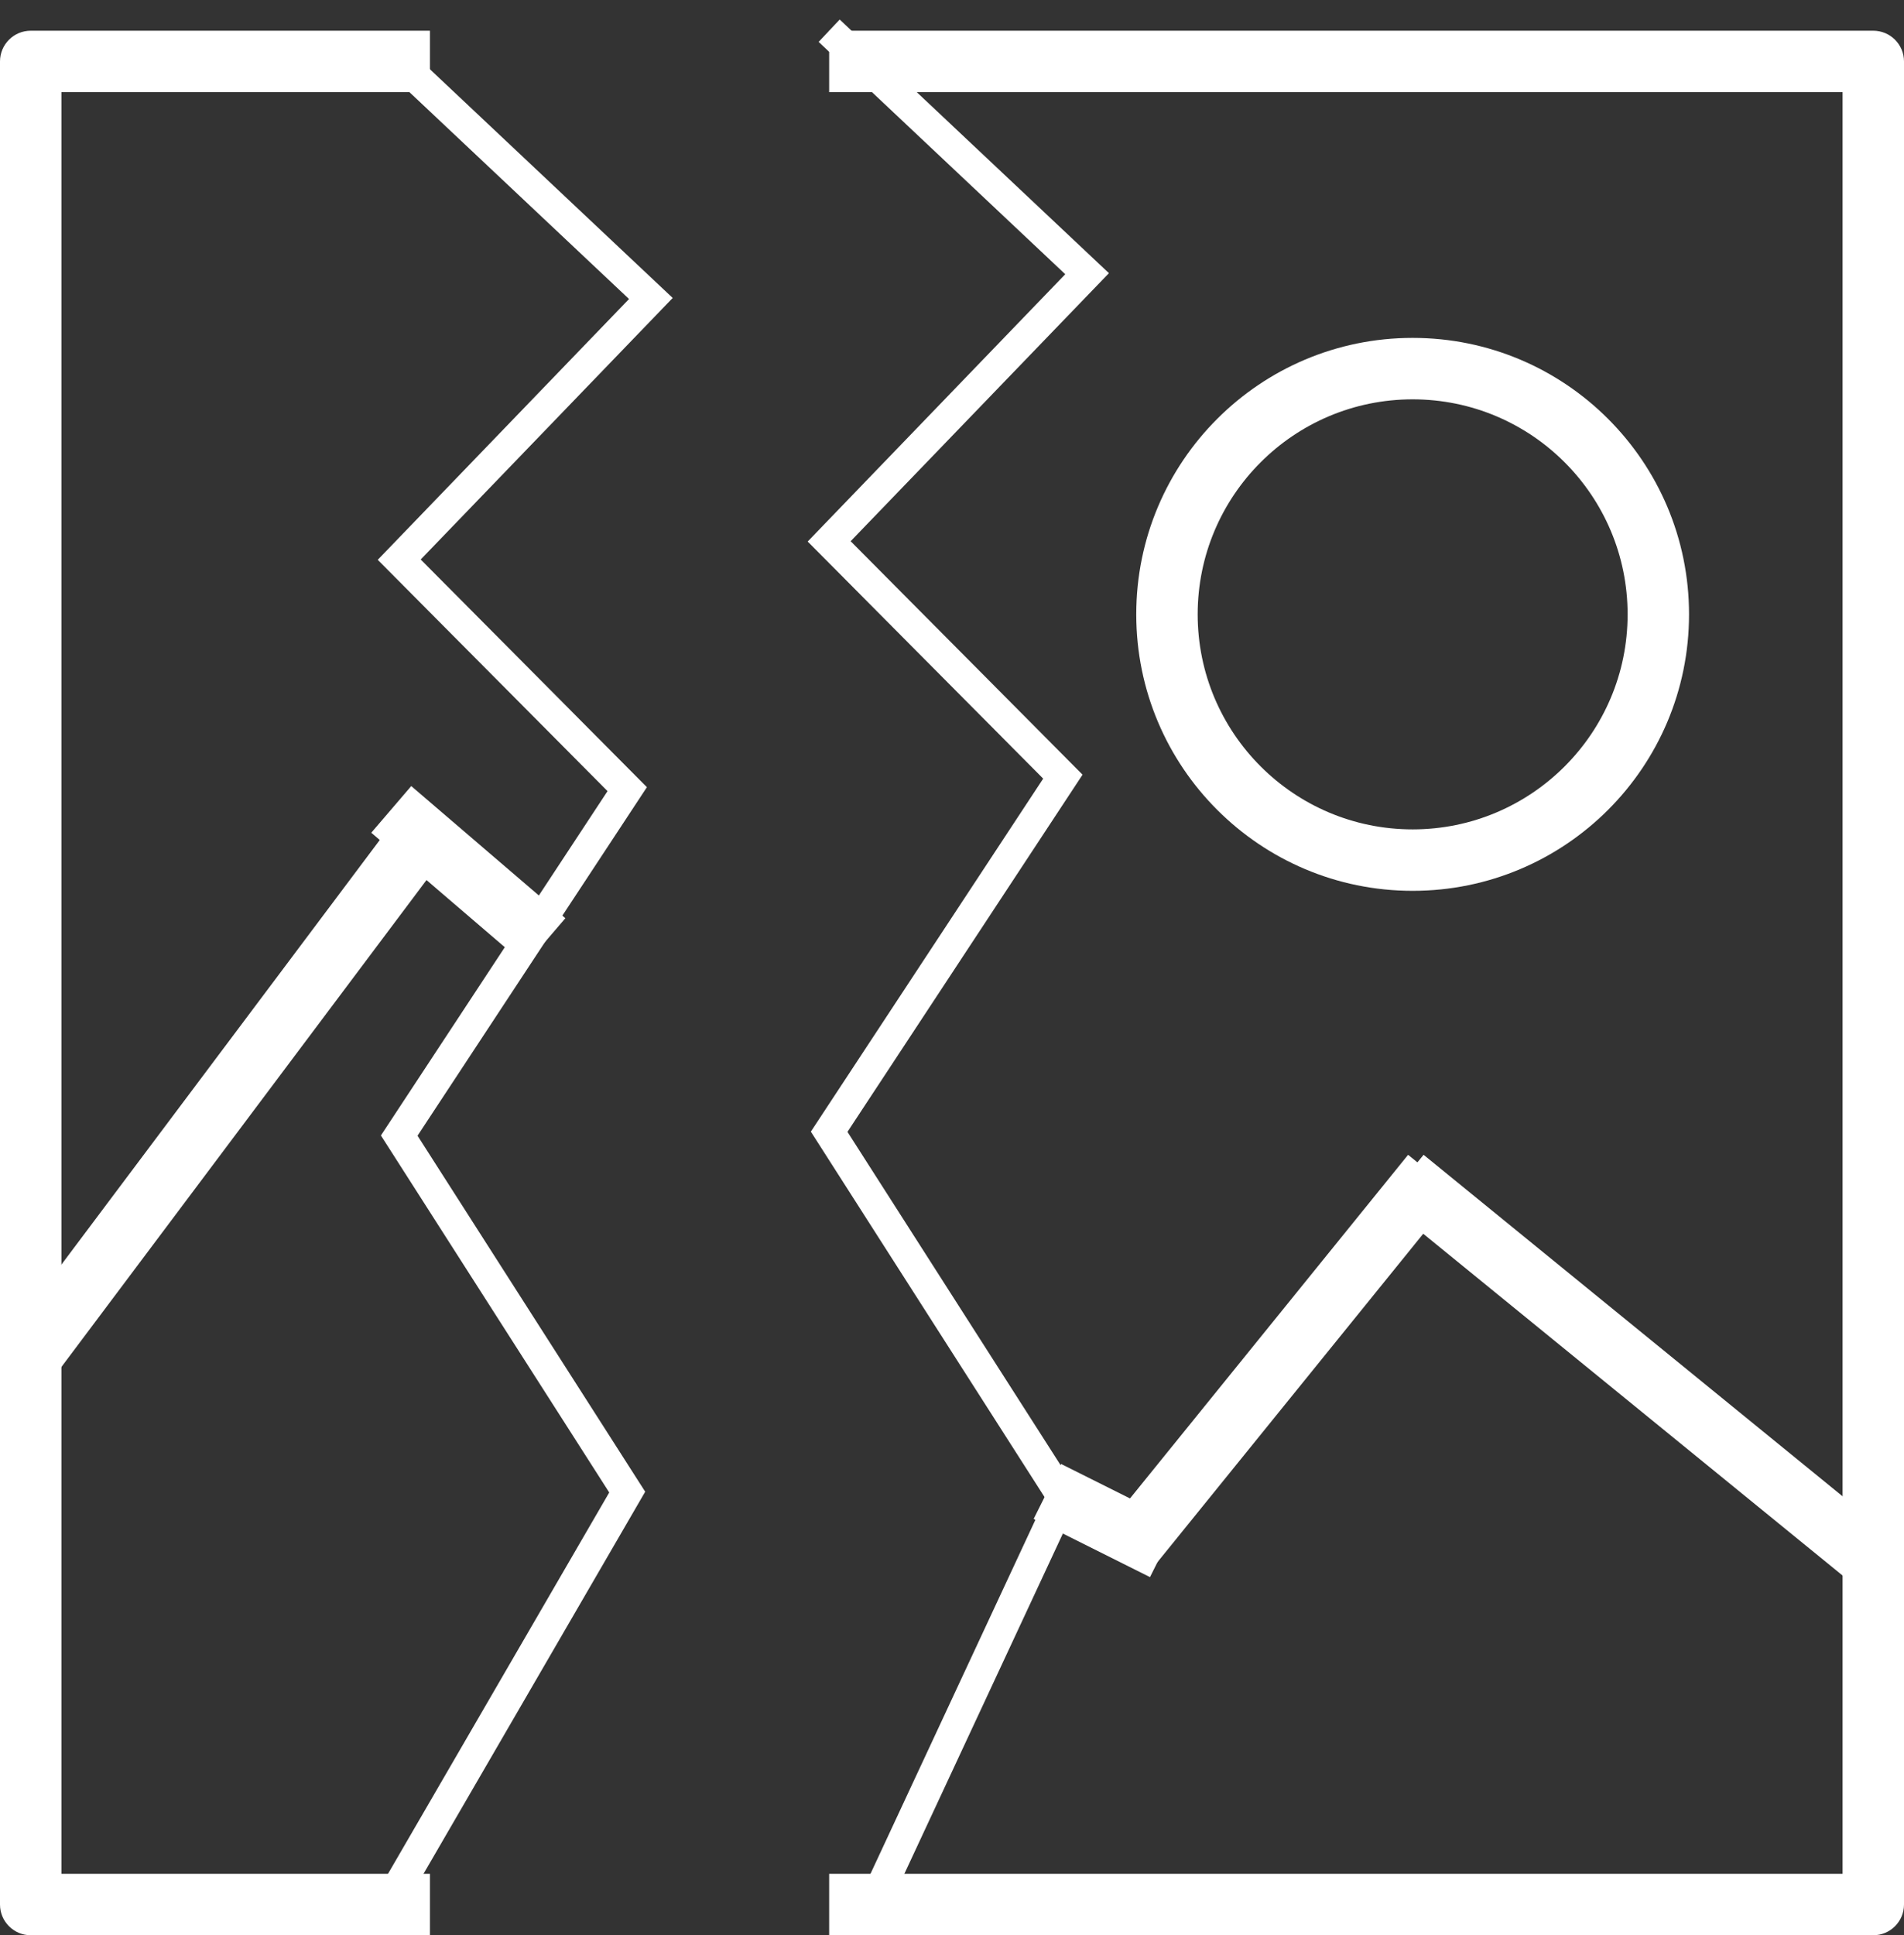 <?xml version="1.0" encoding="UTF-8"?>
<svg width="62px" height="63px" viewBox="0 0 62 63" version="1.1" xmlns="http://www.w3.org/2000/svg" xmlns:xlink="http://www.w3.org/1999/xlink">
    <rect x="0" y="0" width="62" height="63" fill="#333333" stroke="none"/>
    <!-- Generator: Sketch 45.2 (43514) - http://www.bohemiancoding.com/sketch -->
    <title>icon-image</title>
    <desc>Created with Sketch.</desc>
    <defs></defs>
    <g id="Page-1" stroke="none" stroke-width="1" fill="none" fill-rule="evenodd">
        <g id="icon-image" transform="translate(0, 1)">
            <path d="M61,62 L1,62 C0.448,62 0,61.552 0,61 L0,1 C-1.11022302e-16,0.448 0.448,0 1,0 L61,0 C61.552,0 62,0.448 62,1 L62,61 C62,61.552 61.552,62 61,62 Z M14,2 L2,2 L2,60 L14,60 L14,62 L27,62 L27,60 L60,60 L60,2 L27,2 L27,0 L14,0 L14,2 Z" id="Shape" fill="#FFFFFF" fill-rule="nonzero"></path>
            <path d="M46,28 C41.029,28 37,23.971 37,19 C37,14.029 41.029,10 46,10 C50.971,10 55,14.029 55,19 C55,23.971 50.971,28 46,28 L46,28 Z M46,12 C42.134,12 39,15.134 39,19 C39,22.866 42.134,26 46,26 C49.866,26 53,22.866 53,19 C53,15.134 49.866,12 46,12 L46,12 Z" id="Shape" fill="#FFFFFF" fill-rule="nonzero"></path>
            <polyline id="Path-2" stroke="#FFFFFF" points="13 1 21.194 8.717 13 17.219 20.424 24.69 13 35.968 20.424 47.574 13 60.367"></polyline>
            <polyline id="Path-2-Copy" stroke="#FFFFFF" points="27 0 35.399 7.91 27 16.624 34.61 24.283 27 35.843 34.61 47.74 28.624 60.586"></polyline>
            <path d="M1.5,42.5 L13.5,26.5" id="Line" stroke="#FFFFFF" stroke-width="2" stroke-linecap="square"></path>
            <path d="M37.5,48.5 L46,38" id="Line-Copy" stroke="#FFFFFF" stroke-width="2" stroke-linecap="square"></path>
            <path d="M60,49 L46.5,38" id="Line-Copy-2" stroke="#FFFFFF" stroke-width="2" stroke-linecap="square"></path>
            <path d="M17,29 L13.5,26" id="Line-Copy-3" stroke="#FFFFFF" stroke-width="2" stroke-linecap="square"></path>
            <path d="M37,49 L35,48" id="Line-Copy-4" stroke="#FFFFFF" stroke-width="2" stroke-linecap="square"></path>
        </g>
    </g>
</svg>